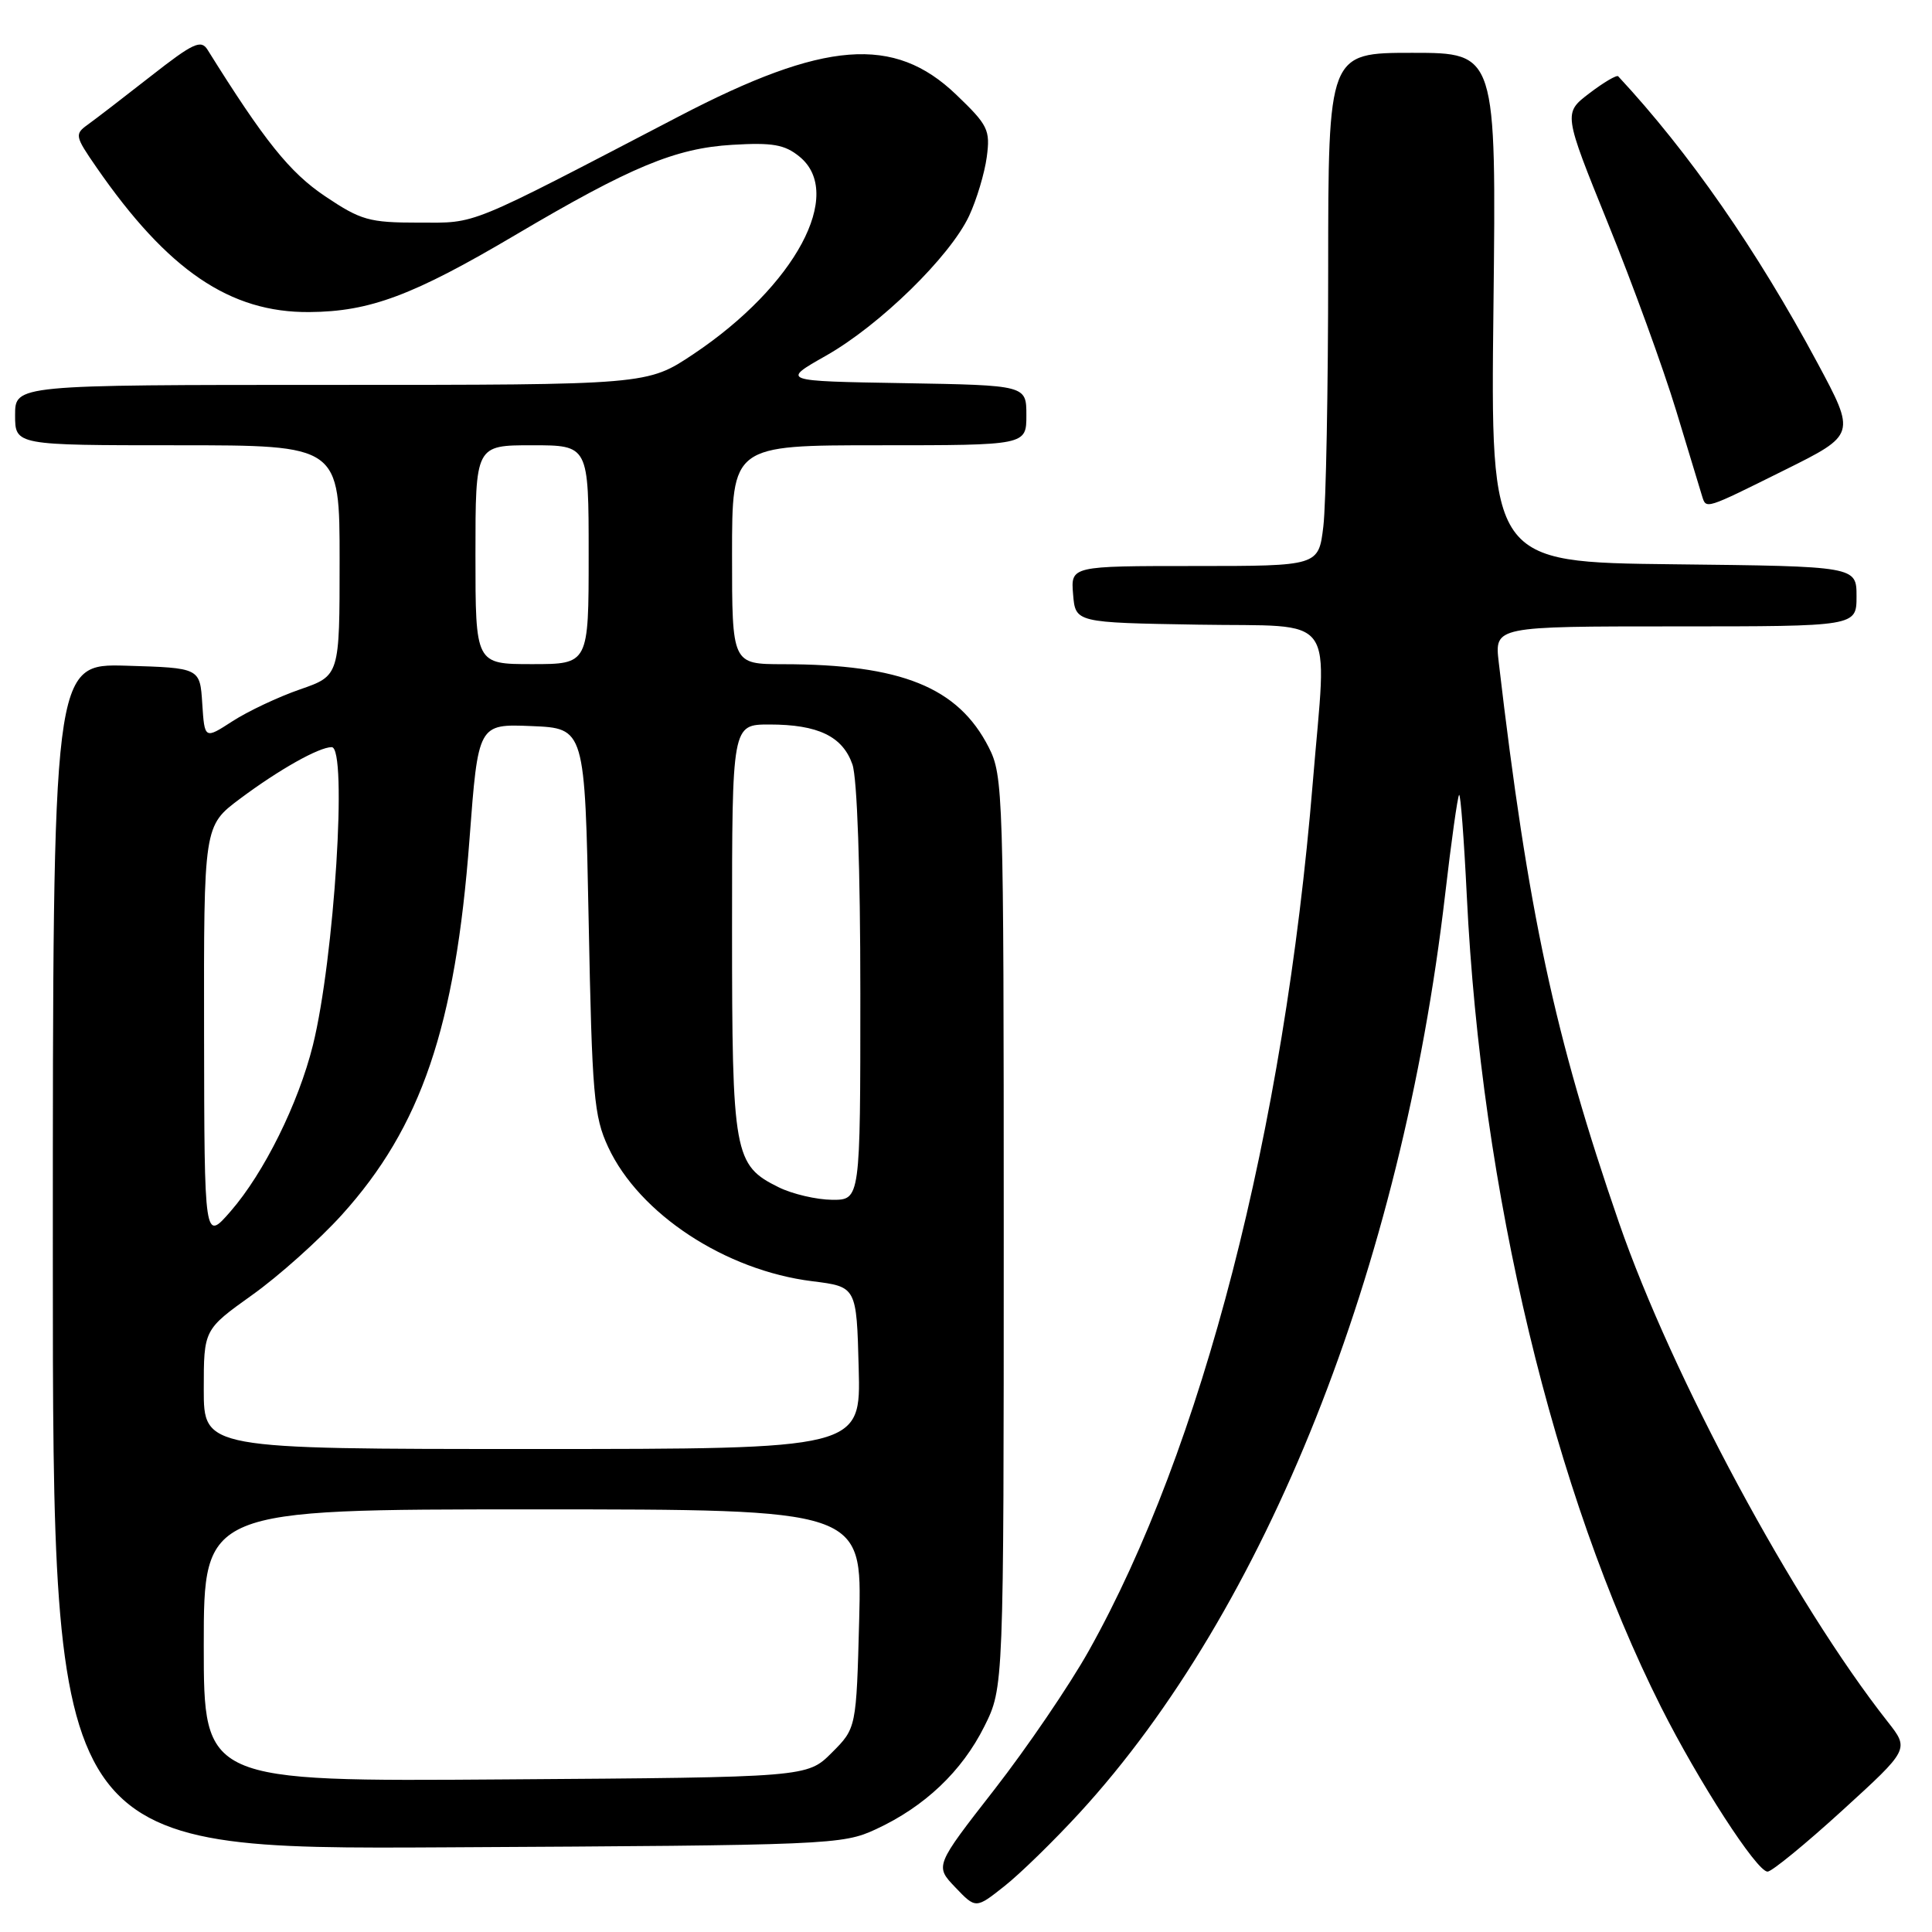 <?xml version="1.0" encoding="UTF-8" standalone="no"?>
<!DOCTYPE svg PUBLIC "-//W3C//DTD SVG 1.1//EN" "http://www.w3.org/Graphics/SVG/1.1/DTD/svg11.dtd" >
<svg xmlns="http://www.w3.org/2000/svg" xmlns:xlink="http://www.w3.org/1999/xlink" version="1.1" viewBox="0 0 256 256">
 <g >
 <path fill="currentColor"
d=" M 143.06 240.20 C 167.72 213.32 185.70 168.18 191.48 118.59 C 192.30 111.50 193.14 105.53 193.34 105.33 C 193.53 105.14 193.99 111.17 194.36 118.74 C 196.27 157.89 205.84 197.84 220.11 226.22 C 225.07 236.07 232.78 248.00 234.21 248.00 C 234.77 248.00 239.23 244.35 244.12 239.89 C 253.00 231.79 253.00 231.79 250.13 228.14 C 237.69 212.34 221.56 182.37 214.52 162.00 C 206.00 137.33 202.47 120.88 198.59 87.75 C 198.04 83.00 198.04 83.00 222.02 83.00 C 246.00 83.00 246.00 83.00 246.00 79.02 C 246.00 75.04 246.00 75.04 221.75 74.77 C 197.50 74.50 197.50 74.50 197.89 40.75 C 198.27 7.00 198.27 7.00 187.14 7.00 C 176.00 7.00 176.00 7.00 175.99 35.75 C 175.99 51.56 175.70 66.86 175.35 69.75 C 174.72 75.00 174.72 75.00 158.30 75.00 C 141.88 75.00 141.88 75.00 142.19 78.75 C 142.50 82.50 142.50 82.50 158.75 82.77 C 177.50 83.09 175.83 80.80 173.95 103.70 C 170.14 149.91 159.30 191.93 144.26 218.76 C 141.71 223.31 136.08 231.58 131.75 237.14 C 123.87 247.25 123.87 247.25 126.59 250.09 C 129.30 252.93 129.30 252.93 133.11 249.91 C 135.20 248.26 139.68 243.88 143.06 240.20 Z  M 116.05 242.39 C 122.52 239.40 127.46 234.71 130.43 228.76 C 133.00 223.61 133.00 223.61 133.00 163.26 C 133.00 104.99 132.93 102.79 131.01 99.02 C 126.95 91.06 119.43 88.02 103.75 88.01 C 97.00 88.00 97.00 88.00 97.00 73.50 C 97.00 59.00 97.00 59.00 116.50 59.00 C 136.00 59.00 136.00 59.00 136.00 55.02 C 136.00 51.05 136.00 51.05 119.75 50.77 C 103.50 50.50 103.50 50.50 109.45 47.13 C 116.58 43.09 125.88 34.00 128.41 28.61 C 129.41 26.47 130.46 22.96 130.75 20.82 C 131.23 17.21 130.93 16.59 126.69 12.53 C 118.47 4.65 109.24 5.37 90.00 15.40 C 61.51 30.24 63.32 29.50 55.48 29.50 C 48.91 29.50 47.82 29.19 43.07 26.00 C 38.39 22.85 35.06 18.71 27.50 6.59 C 26.64 5.21 25.60 5.69 20.00 10.08 C 16.42 12.88 12.67 15.77 11.65 16.50 C 9.87 17.78 9.92 18.03 12.78 22.17 C 22.22 35.82 30.47 41.44 41.00 41.35 C 49.01 41.29 54.72 39.16 68.30 31.13 C 83.60 22.09 89.50 19.64 97.02 19.19 C 102.35 18.87 103.97 19.15 105.92 20.74 C 111.97 25.63 105.38 37.90 91.87 46.93 C 85.77 51.00 85.77 51.00 43.89 51.00 C 2.00 51.00 2.00 51.00 2.00 55.00 C 2.00 59.00 2.00 59.00 23.50 59.00 C 45.00 59.00 45.00 59.00 45.00 74.27 C 45.00 89.53 45.00 89.53 39.75 91.35 C 36.86 92.35 32.84 94.25 30.80 95.57 C 27.11 97.96 27.11 97.96 26.80 93.23 C 26.50 88.50 26.50 88.50 16.75 88.21 C 7.00 87.93 7.00 87.93 7.00 166.50 C 7.00 245.07 7.00 245.07 59.25 244.78 C 109.95 244.51 111.63 244.44 116.05 242.39 Z  M 236.44 62.30 C 245.92 57.59 245.92 57.59 240.80 48.05 C 232.80 33.14 223.80 20.19 214.42 10.11 C 214.22 9.90 212.50 10.91 210.60 12.36 C 207.15 14.99 207.15 14.99 213.08 29.63 C 216.35 37.68 220.40 48.82 222.09 54.38 C 223.77 59.95 225.33 65.06 225.54 65.75 C 226.09 67.48 225.87 67.55 236.44 62.30 Z  M 27.00 218.03 C 27.00 200.00 27.00 200.00 70.61 200.00 C 114.22 200.00 114.22 200.00 113.85 214.49 C 113.47 228.99 113.47 228.99 110.22 232.24 C 106.96 235.50 106.96 235.50 66.98 235.78 C 27.00 236.07 27.00 236.07 27.00 218.03 Z  M 27.00 184.09 C 27.00 176.18 27.00 176.18 33.39 171.61 C 36.91 169.11 42.26 164.32 45.28 160.99 C 55.82 149.33 60.34 136.06 62.21 111.21 C 63.36 95.92 63.36 95.92 70.43 96.21 C 77.50 96.50 77.50 96.50 78.00 122.00 C 78.45 145.15 78.69 147.92 80.59 152.00 C 84.70 160.84 96.10 168.34 107.64 169.77 C 113.50 170.50 113.50 170.50 113.78 181.25 C 114.07 192.00 114.07 192.00 70.53 192.00 C 27.00 192.00 27.00 192.00 27.00 184.09 Z  M 27.04 136.96 C 27.00 109.43 27.00 109.43 31.80 105.84 C 36.98 101.97 42.26 99.00 43.95 99.00 C 46.07 99.00 44.30 127.06 41.46 138.50 C 39.54 146.21 34.98 155.42 30.56 160.50 C 27.08 164.50 27.08 164.50 27.04 136.96 Z  M 103.20 157.33 C 97.25 154.40 97.00 153.01 97.00 123.05 C 97.00 96.00 97.00 96.00 101.95 96.00 C 108.40 96.00 111.65 97.57 112.95 101.29 C 113.58 103.11 114.00 115.13 114.00 131.65 C 114.00 159.00 114.00 159.00 110.25 158.98 C 108.19 158.96 105.01 158.22 103.20 157.33 Z  M 63.00 73.50 C 63.00 59.00 63.00 59.00 70.50 59.00 C 78.00 59.00 78.00 59.00 78.00 73.50 C 78.00 88.00 78.00 88.00 70.50 88.00 C 63.00 88.00 63.00 88.00 63.00 73.50 Z "/>
</g>
</svg>